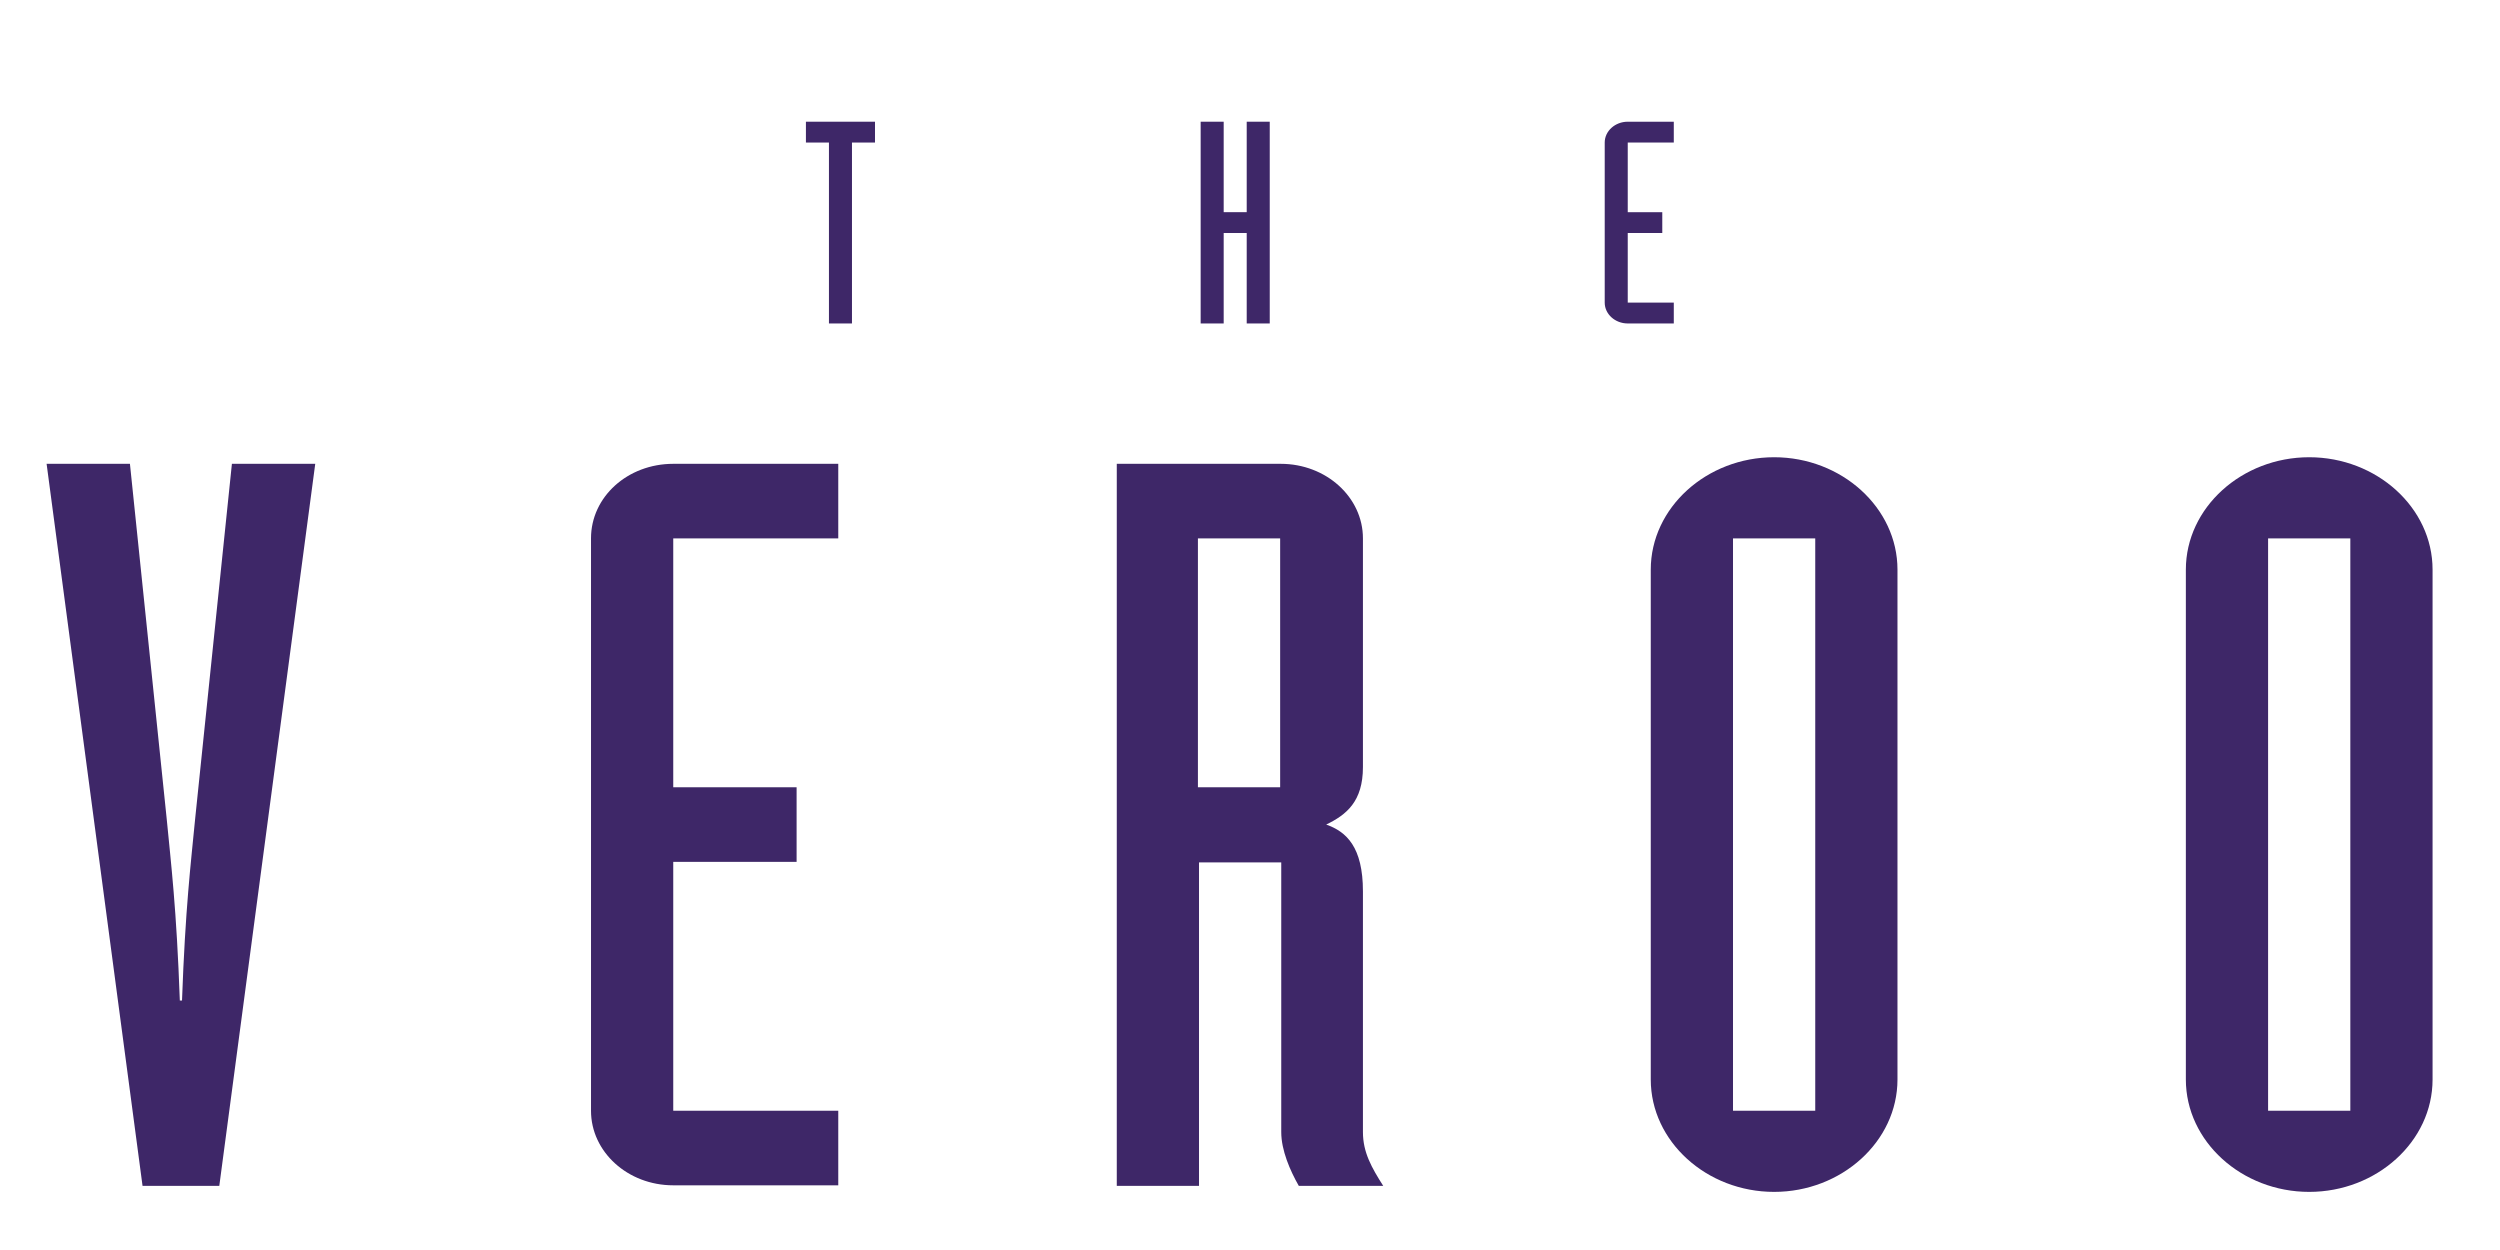 <svg width="456" height="228" viewBox="0 0 456 228" fill="none" xmlns="http://www.w3.org/2000/svg">
<path d="M8.5 84.601H23.7L30.4 149.301C31.2 157.601 32.2 165.701 32.8 182.501H33.2C33.8 165.701 34.8 157.601 35.6 149.301L42.3 84.601H57.5L40 216.301H26L8.5 84.601Z" fill="#3E2768"/>
<path d="M152.9 98.201H122.8V143.601H145.3V157.201H122.8V202.601H152.9V216.201H122.8C114.5 216.201 107.8 210.101 107.8 202.601V98.201C107.8 90.601 114.5 84.601 122.8 84.601H152.9V98.201Z" fill="#3E2768"/>
<path d="M203.5 84.601H233.6C241.9 84.601 248.6 90.701 248.6 98.201V139.901C248.6 146.201 245.6 148.601 241.9 150.401C245.6 151.701 248.6 154.501 248.6 162.601V206.501C248.6 210.201 250.2 213.001 252.3 216.301H236.9C235.3 213.501 233.7 209.801 233.7 206.501V157.301H218.7V216.301H203.7V84.601H203.5ZM218.5 143.601H233.5V98.201H218.5V143.601Z" fill="#3E2768"/>
<path d="M301.1 103.9C301.1 92.6 311.3 83.4 323.6 83.4C335.9 83.4 346.1 92.6 346.1 103.9V196.9C346.1 208.2 335.9 217.4 323.6 217.4C311.3 217.4 301.1 208.2 301.1 196.9V103.9ZM331.1 98.2H316.1V202.6H331.1V98.2Z" fill="#3E2768"/>
<path d="M398.7 103.9C398.7 92.6 408.9 83.4 421.2 83.4C433.5 83.4 443.7 92.6 443.7 103.9V196.9C443.7 208.2 433.5 217.4 421.2 217.4C408.9 217.4 398.7 208.2 398.7 196.9V103.9ZM428.7 98.2H413.7V202.6H428.7V98.2Z" fill="#3E2768"/>
<path d="M151.2 26H147V22.2H159.6V26H155.4V59H151.2V26V26Z" fill="#3E2768"/>
<path d="M219 22.2H223.2V38.7H227.4V22.2H231.6V59H227.4V42.5H223.2V59H219V22.2Z" fill="#3E2768"/>
<path d="M305.3 26H296.9V38.7H303.2V42.5H296.9V55.2H305.3V59H296.9C294.6 59 292.7 57.3 292.7 55.2V26C292.7 23.9 294.6 22.2 296.9 22.2H305.3V26Z" fill="#3E2768"/>
</svg>
